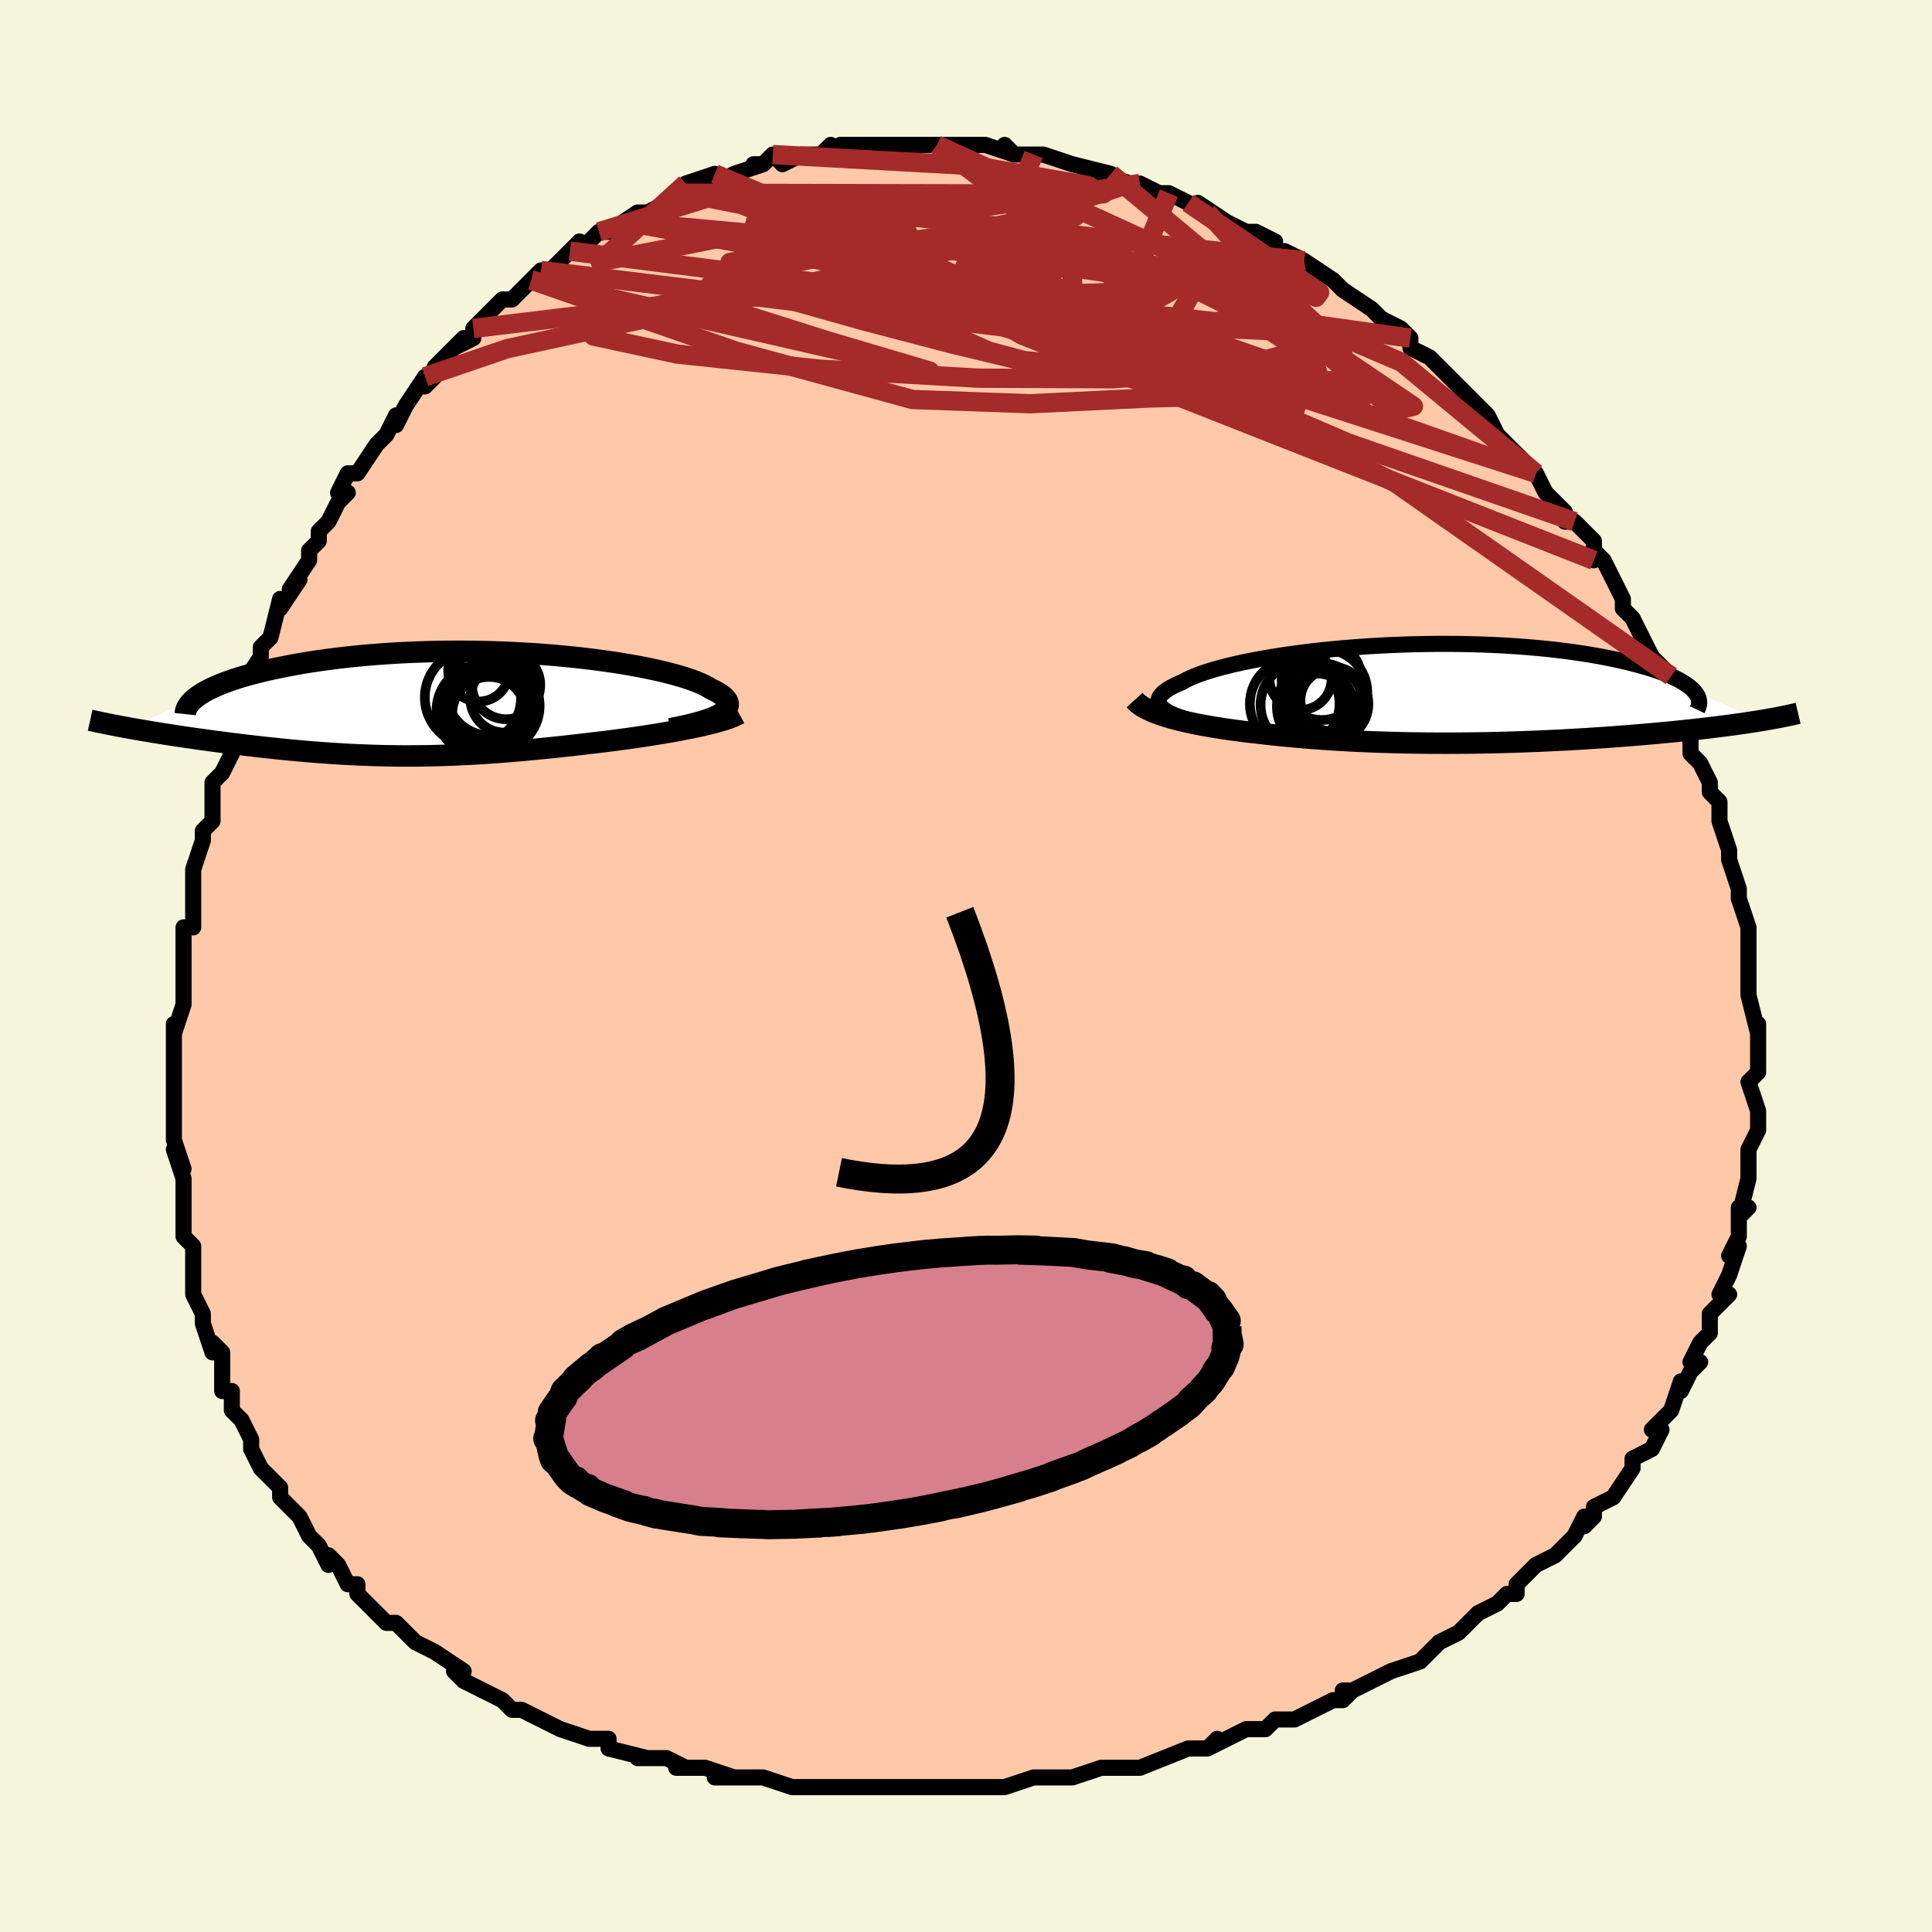 <svg viewBox="-100 -100 200 200" xmlns="http://www.w3.org/2000/svg" width="400" height="400" id="face-svg"><defs><clipPath id="leftEyeClipPath"><polyline points="28.661,1.013,28.91,0.848,29.111,0.681,29.264,0.512,29.37,0.342,29.431,0.171,29.445,-0.001,29.415,-0.174,29.34,-0.348,29.221,-0.522,29.06,-0.696,28.857,-0.871,28.613,-1.045,28.328,-1.22,28.004,-1.393,27.641,-1.566,27.335,-1.755,26.974,-1.946,26.558,-2.138,26.087,-2.331,25.563,-2.524,24.988,-2.716,24.361,-2.907,23.685,-3.096,22.961,-3.282,22.192,-3.464,21.379,-3.642,20.524,-3.815,19.629,-3.982,18.697,-4.144,17.731,-4.298,16.733,-4.444,15.704,-4.582,14.649,-4.712,13.569,-4.833,12.468,-4.943,11.348,-5.044,10.212,-5.135,9.062,-5.214,7.901,-5.283,6.733,-5.34,5.559,-5.386,4.382,-5.421,3.206,-5.443,2.032,-5.455,0.862,-5.454,-0.3,-5.442,-1.452,-5.418,-2.593,-5.384,-3.719,-5.338,-4.83,-5.281,-5.922,-5.214,-6.995,-5.136,-8.046,-5.049,-9.075,-4.953,-10.078,-4.847,-11.056,-4.733,-12.007,-4.612,-12.929,-4.483,-13.823,-4.347,-14.687,-4.206,-15.52,-4.059,-16.323,-3.907,-17.095,-3.751,-17.836,-3.593,-18.546,-3.432,-19.226,-3.267,-19.877,-3.099,-20.499,-2.926,-21.093,-2.751,-21.656,-2.572,-22.19,-2.39,-22.694,-2.206,-23.167,-2.02,-23.611,-1.831,-24.025,-1.642,-24.408,-1.451,-24.762,-1.259,-25.085,-1.066,-25.379,-0.873,-32.395,2.521,-31.906,2.608,-31.405,2.695,-30.893,2.782,-30.369,2.87,-29.834,2.957,-29.288,3.045,-28.733,3.133,-28.167,3.22,-27.591,3.308,-27.007,3.395,-26.413,3.482,-25.812,3.569,-25.203,3.655,-24.586,3.74,-23.96,3.825,-23.321,3.91,-22.672,3.995,-22.012,4.079,-21.343,4.162,-20.665,4.245,-19.979,4.326,-19.285,4.406,-18.585,4.484,-17.878,4.561,-17.165,4.636,-16.448,4.708,-15.725,4.778,-14.997,4.845,-14.266,4.909,-13.53,4.97,-12.79,5.027,-12.046,5.081,-11.299,5.131,-10.548,5.177,-9.793,5.219,-9.035,5.257,-8.272,5.289,-7.505,5.317,-6.733,5.34,-5.956,5.358,-5.175,5.371,-4.387,5.378,-3.594,5.379,-2.794,5.375,-1.987,5.366,-1.173,5.35,-0.351,5.328,0.48,5.301,1.319,5.267,2.168,5.228,3.026,5.182,3.895,5.13,4.774,5.073,5.664,5.009,6.565,4.94,7.477,4.865,8.4,4.784,9.334,4.697,10.279,4.605,11.235,4.508,12.2,4.406,13.174,4.299,14.156,4.187,15.145,4.071,15.922,3.98,16.698,3.886,17.471,3.788,18.24,3.687,19.004,3.583,19.762,3.476,20.512,3.366,21.254,3.253,21.985,3.137,22.704,3.019,23.409,2.897,24.098,2.774,24.77,2.648,25.422,2.52,26.052,2.389"></polyline></clipPath><clipPath id="rightEyeClipPath"><polyline points="-29.016,1.541,-29.199,1.365,-29.335,1.187,-29.422,1.007,-29.463,0.825,-29.457,0.642,-29.405,0.457,-29.307,0.272,-29.164,0.087,-28.978,-0.1,-28.747,-0.286,-28.475,-0.472,-28.16,-0.658,-27.804,-0.843,-27.409,-1.028,-26.974,-1.211,-26.605,-1.418,-26.177,-1.625,-25.69,-1.833,-25.147,-2.041,-24.548,-2.247,-23.894,-2.452,-23.187,-2.654,-22.429,-2.853,-21.623,-3.047,-20.769,-3.236,-19.872,-3.42,-18.933,-3.598,-17.954,-3.769,-16.94,-3.932,-15.892,-4.087,-14.813,-4.234,-13.707,-4.371,-12.577,-4.498,-11.425,-4.615,-10.255,-4.722,-9.07,-4.818,-7.873,-4.902,-6.666,-4.975,-5.454,-5.036,-4.238,-5.085,-3.022,-5.122,-1.809,-5.147,-0.601,-5.159,0.599,-5.16,1.788,-5.149,2.964,-5.125,4.124,-5.09,5.267,-5.044,6.39,-4.986,7.49,-4.917,8.567,-4.838,9.618,-4.749,10.642,-4.65,11.638,-4.541,12.603,-4.424,13.538,-4.299,14.441,-4.166,15.311,-4.026,16.148,-3.88,16.951,-3.727,17.72,-3.57,18.455,-3.409,19.156,-3.244,19.824,-3.076,20.458,-2.906,21.06,-2.734,21.631,-2.557,22.17,-2.378,22.676,-2.195,23.151,-2.009,23.593,-1.821,24.004,-1.631,24.382,-1.439,24.729,-1.246,25.044,-1.051,25.327,-0.856,25.579,-0.66,25.8,-0.464,25.99,-0.268,32.869,2.789,32.401,2.865,31.918,2.94,31.42,3.015,30.908,3.09,30.381,3.165,29.839,3.239,29.283,3.313,28.712,3.386,28.128,3.459,27.529,3.531,26.916,3.603,26.29,3.673,25.651,3.744,24.999,3.813,24.331,3.882,23.647,3.95,22.947,4.018,22.23,4.085,21.498,4.151,20.75,4.217,19.987,4.281,19.209,4.344,18.417,4.406,17.612,4.466,16.792,4.525,15.961,4.581,15.116,4.636,14.261,4.689,13.393,4.739,12.516,4.787,11.628,4.833,10.731,4.875,9.825,4.915,8.91,4.952,7.988,4.985,7.06,5.015,6.125,5.042,5.184,5.065,4.238,5.085,3.288,5.1,2.334,5.112,1.377,5.119,0.417,5.122,-0.544,5.121,-1.506,5.116,-2.469,5.105,-3.431,5.091,-4.393,5.071,-5.353,5.047,-6.311,5.018,-7.266,4.984,-8.218,4.945,-9.165,4.901,-10.107,4.852,-11.044,4.798,-11.974,4.738,-12.898,4.674,-13.813,4.605,-14.72,4.531,-15.618,4.451,-16.505,4.367,-17.381,4.278,-18.246,4.184,-19.097,4.085,-19.833,4.003,-20.558,3.917,-21.271,3.826,-21.972,3.731,-22.659,3.632,-23.332,3.528,-23.99,3.42,-24.632,3.308,-25.257,3.191,-25.863,3.069,-26.451,2.943,-27.018,2.812,-27.563,2.676,-28.086,2.535,-28.585,2.39"></polyline></clipPath><filter id="fuzzy"><feTurbulence id="turbulence" baseFrequency="0.05" numOctaves="3" type="noise" result="noise"></feTurbulence><feDisplacementMap in="SourceGraphic" in2="noise" scale="2"></feDisplacementMap></filter><linearGradient id="rainbowGradient" x1="0%" y1="0%" x2="100%" y2="0%"><stop offset="0%" style="stop-color: rgb(220, 208, 186);  stop-opacity: 1"></stop><stop offset="50%" style="stop-color: rgb(255, 192, 203);  stop-opacity: 1"></stop><stop offset="100%" style="stop-color: rgb(165, 42, 42);  stop-opacity: 1"></stop></linearGradient></defs><title>That&#39;s an ugly face</title><desc>CREATED BY XUAN TANG, MORE INFO AT TXSTC55.GITHUB.IO</desc><rect x="-100" y="-100" width="100%" height="100%" opacity="1" fill="rgb(245, 245, 220)"></rect><polyline id="faceContour" points="81,-1,81,1,81,1,81,3,82,7,82,7,82,6,82,8,82,10,82,11,81,12,82,15,82,16,82,17,82,17,81,19,81,22,81,21,81,22,80,26,81,25,80,25,80,28,79,30,80,29,79,32,79,32,78,34,79,34,77,36,77,37,77,38,76,39,75,41,76,41,75,42,74,44,74,43,73,46,73,46,71,48,72,48,71,50,69,51,69,52,69,52,69,52,67,55,65,56,65,57,64,58,64,57,63,59,62,60,61,61,59,62,57,64,57,64,57,64,57,65,56,65,55,66,53,67,51,69,49,70,48,71,49,70,47,72,47,72,44,73,44,73,40,75,39,75,40,75,39,76,38,76,34,78,33,78,32,78,31,79,30,79,29,79,25,81,26,80,25,81,23,81,23,81,18,83,18,83,16,83,14,83,11,84,11,84,11,84,11,84,8,84,7,84,4,85,3,85,1,85,0,85,-2,85,-1,85,-3,85,-6,85,-8,85,-9,85,-11,85,-10,85,-13,85,-14,85,-16,85,-18,85,-18,85,-21,84,-23,84,-26,84,-24,84,-27,83,-30,83,-29,83,-31,82,-34,82,-33,82,-37,81,-37,80,-37,80,-39,80,-42,79,-44,78,-42,79,-46,77,-47,77,-48,76,-50,75,-50,75,-50,75,-52,74,-53,73,-52,73,-55,71,-57,70,-57,70,-57,70,-59,68,-60,68,-61,67,-62,66,-63,65,-63,64,-64,64,-65,62,-66,61,-66,62,-67,60,-68,59,-69,57,-69,57,-71,55,-71,55,-71,54,-72,53,-73,52,-74,50,-74,49,-75,47,-75,47,-76,46,-76,44,-77,44,-77,40,-78,39,-78,40,-79,37,-79,36,-79,36,-80,34,-80,32,-80,30,-80,29,-81,28,-81,25,-81,26,-81,25,-81,22,-81,22,-82,19,-81,21,-82,18,-82,16,-82,13,-82,14,-82,11,-82,10,-82,9,-82,6,-82,7,-81,4,-81,2,-81,0,-81,-2,-81,-1,-81,-4,-80,-4,-80,-8,-80,-8,-80,-7,-80,-10,-79,-13,-79,-13,-79,-14,-78,-15,-78,-17,-78,-19,-77,-20,-77,-20,-76,-22,-75,-26,-76,-24,-74,-28,-75,-27,-75,-29,-73,-32,-73,-32,-73,-33,-72,-34,-71,-38,-71,-37,-69,-40,-70,-39,-68,-42,-68,-43,-67,-44,-67,-45,-66,-46,-65,-48,-64,-49,-65,-49,-64,-51,-63,-51,-61,-54,-60,-55,-59,-57,-59,-56,-58,-58,-58,-58,-56,-61,-56,-60,-55,-61,-55,-62,-52,-65,-53,-64,-51,-65,-51,-66,-49,-68,-48,-69,-47,-69,-46,-70,-46,-70,-45,-71,-44,-72,-43,-72,-40,-75,-41,-74,-39,-75,-38,-76,-38,-76,-37,-76,-34,-78,-35,-77,-34,-78,-33,-78,-31,-79,-30,-80,-30,-80,-28,-81,-29,-81,-26,-82,-26,-81,-24,-82,-21,-83,-22,-83,-21,-83,-20,-84,-19,-83,-17,-84,-17,-84,-15,-84,-14,-85,-12,-84,-13,-85,-11,-85,-9,-85,-7,-85,-7,-85,-4,-85,-4,-85,-4,-85,-3,-85,-3,-85,1,-85,1,-85,2,-85,5,-84,4,-85,5,-84,7,-84,7,-84,8,-84,11,-83,11,-83,11,-83,15,-82,14,-82,17,-81,18,-81,18,-81,20,-80,21,-80,23,-79,23,-79,25,-78,25,-78,24,-79,27,-77,29,-76,30,-76,32,-75,30,-75,32,-74,33,-74,35,-73,35,-73,38,-71,39,-70,39,-70,39,-70,42,-68,42,-68,43,-67,45,-66,46,-65,46,-64,46,-64,48,-63,49,-62,51,-60,50,-61,52,-59,52,-59,53,-58,54,-57,55,-55,56,-54,56,-54,57,-53,59,-51,60,-49,60,-49,61,-48,62,-47,62,-46,63,-46,65,-44,65,-42,65,-43,66,-42,67,-40,68,-38,68,-38,68,-37,69,-36,69,-36,70,-34,71,-32,72,-31,73,-30,73,-28,73,-28,74,-26,75,-24,75,-24,75,-22,76,-21,77,-19,77,-18,78,-17,78,-17,78,-15,78,-15,79,-12,79,-11,79,-11,80,-8,80,-7,80,-7,80,-7,81,-4,81,-1,81,-1,81,-1,81,1" fill="#ffc9a9" stroke="black" stroke-width="1.667" stroke-linejoin="round" filter="url(#fuzzy)"></polyline><g transform="translate(49.388 -28.187)"><polyline id="rightCountour" points="-29.016,1.541,-29.199,1.365,-29.335,1.187,-29.422,1.007,-29.463,0.825,-29.457,0.642,-29.405,0.457,-29.307,0.272,-29.164,0.087,-28.978,-0.1,-28.747,-0.286,-28.475,-0.472,-28.16,-0.658,-27.804,-0.843,-27.409,-1.028,-26.974,-1.211,-26.605,-1.418,-26.177,-1.625,-25.69,-1.833,-25.147,-2.041,-24.548,-2.247,-23.894,-2.452,-23.187,-2.654,-22.429,-2.853,-21.623,-3.047,-20.769,-3.236,-19.872,-3.42,-18.933,-3.598,-17.954,-3.769,-16.94,-3.932,-15.892,-4.087,-14.813,-4.234,-13.707,-4.371,-12.577,-4.498,-11.425,-4.615,-10.255,-4.722,-9.07,-4.818,-7.873,-4.902,-6.666,-4.975,-5.454,-5.036,-4.238,-5.085,-3.022,-5.122,-1.809,-5.147,-0.601,-5.159,0.599,-5.16,1.788,-5.149,2.964,-5.125,4.124,-5.09,5.267,-5.044,6.39,-4.986,7.49,-4.917,8.567,-4.838,9.618,-4.749,10.642,-4.65,11.638,-4.541,12.603,-4.424,13.538,-4.299,14.441,-4.166,15.311,-4.026,16.148,-3.88,16.951,-3.727,17.72,-3.57,18.455,-3.409,19.156,-3.244,19.824,-3.076,20.458,-2.906,21.06,-2.734,21.631,-2.557,22.17,-2.378,22.676,-2.195,23.151,-2.009,23.593,-1.821,24.004,-1.631,24.382,-1.439,24.729,-1.246,25.044,-1.051,25.327,-0.856,25.579,-0.66,25.8,-0.464,25.99,-0.268,32.869,2.789,32.401,2.865,31.918,2.94,31.42,3.015,30.908,3.09,30.381,3.165,29.839,3.239,29.283,3.313,28.712,3.386,28.128,3.459,27.529,3.531,26.916,3.603,26.29,3.673,25.651,3.744,24.999,3.813,24.331,3.882,23.647,3.95,22.947,4.018,22.23,4.085,21.498,4.151,20.75,4.217,19.987,4.281,19.209,4.344,18.417,4.406,17.612,4.466,16.792,4.525,15.961,4.581,15.116,4.636,14.261,4.689,13.393,4.739,12.516,4.787,11.628,4.833,10.731,4.875,9.825,4.915,8.91,4.952,7.988,4.985,7.06,5.015,6.125,5.042,5.184,5.065,4.238,5.085,3.288,5.1,2.334,5.112,1.377,5.119,0.417,5.122,-0.544,5.121,-1.506,5.116,-2.469,5.105,-3.431,5.091,-4.393,5.071,-5.353,5.047,-6.311,5.018,-7.266,4.984,-8.218,4.945,-9.165,4.901,-10.107,4.852,-11.044,4.798,-11.974,4.738,-12.898,4.674,-13.813,4.605,-14.72,4.531,-15.618,4.451,-16.505,4.367,-17.381,4.278,-18.246,4.184,-19.097,4.085,-19.833,4.003,-20.558,3.917,-21.271,3.826,-21.972,3.731,-22.659,3.632,-23.332,3.528,-23.99,3.42,-24.632,3.308,-25.257,3.191,-25.863,3.069,-26.451,2.943,-27.018,2.812,-27.563,2.676,-28.086,2.535,-28.585,2.39" fill="white" stroke="white" stroke-width="0" stroke-linejoin="round" filter="url(#fuzzy)"></polyline></g><g transform="translate(-54.06 -27.123)"><polyline id="leftCountour" points="28.661,1.013,28.91,0.848,29.111,0.681,29.264,0.512,29.37,0.342,29.431,0.171,29.445,-0.001,29.415,-0.174,29.34,-0.348,29.221,-0.522,29.06,-0.696,28.857,-0.871,28.613,-1.045,28.328,-1.22,28.004,-1.393,27.641,-1.566,27.335,-1.755,26.974,-1.946,26.558,-2.138,26.087,-2.331,25.563,-2.524,24.988,-2.716,24.361,-2.907,23.685,-3.096,22.961,-3.282,22.192,-3.464,21.379,-3.642,20.524,-3.815,19.629,-3.982,18.697,-4.144,17.731,-4.298,16.733,-4.444,15.704,-4.582,14.649,-4.712,13.569,-4.833,12.468,-4.943,11.348,-5.044,10.212,-5.135,9.062,-5.214,7.901,-5.283,6.733,-5.34,5.559,-5.386,4.382,-5.421,3.206,-5.443,2.032,-5.455,0.862,-5.454,-0.3,-5.442,-1.452,-5.418,-2.593,-5.384,-3.719,-5.338,-4.83,-5.281,-5.922,-5.214,-6.995,-5.136,-8.046,-5.049,-9.075,-4.953,-10.078,-4.847,-11.056,-4.733,-12.007,-4.612,-12.929,-4.483,-13.823,-4.347,-14.687,-4.206,-15.52,-4.059,-16.323,-3.907,-17.095,-3.751,-17.836,-3.593,-18.546,-3.432,-19.226,-3.267,-19.877,-3.099,-20.499,-2.926,-21.093,-2.751,-21.656,-2.572,-22.19,-2.39,-22.694,-2.206,-23.167,-2.02,-23.611,-1.831,-24.025,-1.642,-24.408,-1.451,-24.762,-1.259,-25.085,-1.066,-25.379,-0.873,-32.395,2.521,-31.906,2.608,-31.405,2.695,-30.893,2.782,-30.369,2.87,-29.834,2.957,-29.288,3.045,-28.733,3.133,-28.167,3.22,-27.591,3.308,-27.007,3.395,-26.413,3.482,-25.812,3.569,-25.203,3.655,-24.586,3.74,-23.96,3.825,-23.321,3.91,-22.672,3.995,-22.012,4.079,-21.343,4.162,-20.665,4.245,-19.979,4.326,-19.285,4.406,-18.585,4.484,-17.878,4.561,-17.165,4.636,-16.448,4.708,-15.725,4.778,-14.997,4.845,-14.266,4.909,-13.53,4.97,-12.79,5.027,-12.046,5.081,-11.299,5.131,-10.548,5.177,-9.793,5.219,-9.035,5.257,-8.272,5.289,-7.505,5.317,-6.733,5.34,-5.956,5.358,-5.175,5.371,-4.387,5.378,-3.594,5.379,-2.794,5.375,-1.987,5.366,-1.173,5.35,-0.351,5.328,0.48,5.301,1.319,5.267,2.168,5.228,3.026,5.182,3.895,5.13,4.774,5.073,5.664,5.009,6.565,4.94,7.477,4.865,8.4,4.784,9.334,4.697,10.279,4.605,11.235,4.508,12.2,4.406,13.174,4.299,14.156,4.187,15.145,4.071,15.922,3.98,16.698,3.886,17.471,3.788,18.24,3.687,19.004,3.583,19.762,3.476,20.512,3.366,21.254,3.253,21.985,3.137,22.704,3.019,23.409,2.897,24.098,2.774,24.77,2.648,25.422,2.52,26.052,2.389" fill="white" stroke="white" stroke-width="0" stroke-linejoin="round" filter="url(#fuzzy)"></polyline></g><g transform="translate(49.388 -28.187)"><polyline id="rightUpper" points="-24.495,3.15,-25.167,3.004,-25.79,2.854,-26.365,2.701,-26.891,2.545,-27.368,2.385,-27.795,2.222,-28.174,2.056,-28.503,1.887,-28.784,1.715,-29.016,1.541,-29.199,1.365,-29.335,1.187,-29.422,1.007,-29.463,0.825,-29.457,0.642,-29.405,0.457,-29.307,0.272,-29.164,0.087,-28.978,-0.1,-28.747,-0.286,-28.475,-0.472,-28.16,-0.658,-27.804,-0.843,-27.409,-1.028,-26.974,-1.211,-26.605,-1.418,-26.177,-1.625,-25.69,-1.833,-25.147,-2.041,-24.548,-2.247,-23.894,-2.452,-23.187,-2.654,-22.429,-2.853,-21.623,-3.047,-20.769,-3.236,-19.872,-3.42,-18.933,-3.598,-17.954,-3.769,-16.94,-3.932,-15.892,-4.087,-14.813,-4.234,-13.707,-4.371,-12.577,-4.498,-11.425,-4.615,-10.255,-4.722,-9.07,-4.818,-7.873,-4.902,-6.666,-4.975,-5.454,-5.036,-4.238,-5.085,-3.022,-5.122,-1.809,-5.147,-0.601,-5.159,0.599,-5.16,1.788,-5.149,2.964,-5.125,4.124,-5.09,5.267,-5.044,6.39,-4.986,7.49,-4.917,8.567,-4.838,9.618,-4.749,10.642,-4.65,11.638,-4.541,12.603,-4.424,13.538,-4.299,14.441,-4.166,15.311,-4.026,16.148,-3.88,16.951,-3.727,17.72,-3.57,18.455,-3.409,19.156,-3.244,19.824,-3.076,20.458,-2.906,21.06,-2.734,21.631,-2.557,22.17,-2.378,22.676,-2.195,23.151,-2.009,23.593,-1.821,24.004,-1.631,24.382,-1.439,24.729,-1.246,25.044,-1.051,25.327,-0.856,25.579,-0.66,25.8,-0.464,25.99,-0.268,26.15,-0.072,26.28,0.124,26.381,0.319,26.452,0.514,26.496,0.707,26.511,0.9,26.5,1.092,26.462,1.282,26.398,1.471,26.309,1.659" fill="none" stroke="black" stroke-width="1.667" stroke-linejoin="round" filter="url(#fuzzy)"></polyline><polyline id="rightLower" points="-31.935,0.656,-31.757,0.853,-31.54,1.044,-31.285,1.231,-30.995,1.412,-30.67,1.588,-30.312,1.758,-29.923,1.924,-29.504,2.084,-29.058,2.24,-28.585,2.39,-28.086,2.535,-27.563,2.676,-27.018,2.812,-26.451,2.943,-25.863,3.069,-25.257,3.191,-24.632,3.308,-23.99,3.42,-23.332,3.528,-22.659,3.632,-21.972,3.731,-21.271,3.826,-20.558,3.917,-19.833,4.003,-19.097,4.085,-18.246,4.184,-17.381,4.278,-16.505,4.367,-15.618,4.451,-14.72,4.531,-13.813,4.605,-12.898,4.674,-11.974,4.738,-11.044,4.798,-10.107,4.852,-9.165,4.901,-8.218,4.945,-7.266,4.984,-6.311,5.018,-5.353,5.047,-4.393,5.071,-3.431,5.091,-2.469,5.105,-1.506,5.116,-0.544,5.121,0.417,5.122,1.377,5.119,2.334,5.112,3.288,5.1,4.238,5.085,5.184,5.065,6.125,5.042,7.06,5.015,7.988,4.985,8.91,4.952,9.825,4.915,10.731,4.875,11.628,4.833,12.516,4.787,13.393,4.739,14.261,4.689,15.116,4.636,15.961,4.581,16.792,4.525,17.612,4.466,18.417,4.406,19.209,4.344,19.987,4.281,20.75,4.217,21.498,4.151,22.23,4.085,22.947,4.018,23.647,3.95,24.331,3.882,24.999,3.813,25.651,3.744,26.29,3.673,26.916,3.603,27.529,3.531,28.128,3.459,28.712,3.386,29.283,3.313,29.839,3.239,30.381,3.165,30.908,3.09,31.42,3.015,31.918,2.94,32.401,2.865,32.869,2.789,33.322,2.713,33.76,2.637,34.184,2.561,34.593,2.485,34.988,2.408,35.368,2.332,35.735,2.255,36.087,2.179,36.426,2.103,36.751,2.026" fill="none" stroke="black" stroke-width="2.222" stroke-linejoin="round" filter="url(#fuzzy)"></polyline><!--[--><circle r="3.388" cx="-12.957" cy="1.305" stroke="black" fill="none" stroke-width="1" filter="url(#fuzzy)" clip-path="url(#rightEyeClipPath)"></circle><circle r="4.498" cx="-12.709" cy="1.325" stroke="black" fill="none" stroke-width="1" filter="url(#fuzzy)" clip-path="url(#rightEyeClipPath)"></circle><circle r="4.144" cx="-12.572" cy="-1.419" stroke="black" fill="none" stroke-width="1" filter="url(#fuzzy)" clip-path="url(#rightEyeClipPath)"></circle><circle r="3.223" cx="-11.541" cy="0.668" stroke="black" fill="none" stroke-width="1" filter="url(#fuzzy)" clip-path="url(#rightEyeClipPath)"></circle><circle r="4.64" cx="-15.361" cy="1.043" stroke="black" fill="none" stroke-width="1" filter="url(#fuzzy)" clip-path="url(#rightEyeClipPath)"></circle><circle r="4.443" cx="-12.288" cy="-0.147" stroke="black" fill="none" stroke-width="1" filter="url(#fuzzy)" clip-path="url(#rightEyeClipPath)"></circle><circle r="3.867" cx="-11.601" cy="1.061" stroke="black" fill="none" stroke-width="1" filter="url(#fuzzy)" clip-path="url(#rightEyeClipPath)"></circle><circle r="4.458" cx="-14.438" cy="1.161" stroke="black" fill="none" stroke-width="1" filter="url(#fuzzy)" clip-path="url(#rightEyeClipPath)"></circle><circle r="3.389" cx="-12.685" cy="1.163" stroke="black" fill="none" stroke-width="1" filter="url(#fuzzy)" clip-path="url(#rightEyeClipPath)"></circle><circle r="3.213" cx="-14.753" cy="-1.535" stroke="black" fill="none" stroke-width="1" filter="url(#fuzzy)" clip-path="url(#rightEyeClipPath)"></circle><!--]--></g><g transform="translate(-54.06 -27.123)"><polyline id="leftUpper" points="23.44,2.562,24.19,2.416,24.888,2.269,25.536,2.119,26.133,1.967,26.679,1.813,27.175,1.657,27.62,1.499,28.016,1.339,28.363,1.177,28.661,1.013,28.91,0.848,29.111,0.681,29.264,0.512,29.37,0.342,29.431,0.171,29.445,-0.001,29.415,-0.174,29.34,-0.348,29.221,-0.522,29.06,-0.696,28.857,-0.871,28.613,-1.045,28.328,-1.22,28.004,-1.393,27.641,-1.566,27.335,-1.755,26.974,-1.946,26.558,-2.138,26.087,-2.331,25.563,-2.524,24.988,-2.716,24.361,-2.907,23.685,-3.096,22.961,-3.282,22.192,-3.464,21.379,-3.642,20.524,-3.815,19.629,-3.982,18.697,-4.144,17.731,-4.298,16.733,-4.444,15.704,-4.582,14.649,-4.712,13.569,-4.833,12.468,-4.943,11.348,-5.044,10.212,-5.135,9.062,-5.214,7.901,-5.283,6.733,-5.34,5.559,-5.386,4.382,-5.421,3.206,-5.443,2.032,-5.455,0.862,-5.454,-0.3,-5.442,-1.452,-5.418,-2.593,-5.384,-3.719,-5.338,-4.83,-5.281,-5.922,-5.214,-6.995,-5.136,-8.046,-5.049,-9.075,-4.953,-10.078,-4.847,-11.056,-4.733,-12.007,-4.612,-12.929,-4.483,-13.823,-4.347,-14.687,-4.206,-15.52,-4.059,-16.323,-3.907,-17.095,-3.751,-17.836,-3.593,-18.546,-3.432,-19.226,-3.267,-19.877,-3.099,-20.499,-2.926,-21.093,-2.751,-21.656,-2.572,-22.19,-2.39,-22.694,-2.206,-23.167,-2.02,-23.611,-1.831,-24.025,-1.642,-24.408,-1.451,-24.762,-1.259,-25.085,-1.066,-25.379,-0.873,-25.644,-0.679,-25.88,-0.486,-26.086,-0.292,-26.265,-0.099,-26.415,0.094,-26.538,0.286,-26.635,0.477,-26.704,0.668,-26.748,0.857,-26.768,1.046" fill="none" stroke="black" stroke-width="2.222" stroke-linejoin="round" filter="url(#fuzzy)"></polyline><polyline id="leftLower" points="30.579,1.006,30.317,1.148,30.003,1.29,29.641,1.431,29.236,1.572,28.79,1.712,28.306,1.85,27.788,1.987,27.238,2.123,26.658,2.257,26.052,2.389,25.422,2.52,24.77,2.648,24.098,2.774,23.409,2.897,22.704,3.019,21.985,3.137,21.254,3.253,20.512,3.366,19.762,3.476,19.004,3.583,18.24,3.687,17.471,3.788,16.698,3.886,15.922,3.98,15.145,4.071,14.156,4.187,13.174,4.299,12.2,4.406,11.235,4.508,10.279,4.605,9.334,4.697,8.4,4.784,7.477,4.865,6.565,4.94,5.664,5.009,4.774,5.073,3.895,5.13,3.026,5.182,2.168,5.228,1.319,5.267,0.48,5.301,-0.351,5.328,-1.173,5.35,-1.987,5.366,-2.794,5.375,-3.594,5.379,-4.387,5.378,-5.175,5.371,-5.956,5.358,-6.733,5.34,-7.505,5.317,-8.272,5.289,-9.035,5.257,-9.793,5.219,-10.548,5.177,-11.299,5.131,-12.046,5.081,-12.79,5.027,-13.53,4.97,-14.266,4.909,-14.997,4.845,-15.725,4.778,-16.448,4.708,-17.165,4.636,-17.878,4.561,-18.585,4.484,-19.285,4.406,-19.979,4.326,-20.665,4.245,-21.343,4.162,-22.012,4.079,-22.672,3.995,-23.321,3.91,-23.96,3.825,-24.586,3.74,-25.203,3.655,-25.812,3.569,-26.413,3.482,-27.007,3.395,-27.591,3.308,-28.167,3.22,-28.733,3.133,-29.288,3.045,-29.834,2.957,-30.369,2.87,-30.893,2.782,-31.405,2.695,-31.906,2.608,-32.395,2.521,-32.872,2.434,-33.337,2.348,-33.789,2.263,-34.229,2.178,-34.656,2.094,-35.071,2.01,-35.473,1.926,-35.862,1.844,-36.239,1.761,-36.605,1.68" fill="none" stroke="black" stroke-width="2.222" stroke-linejoin="round" filter="url(#fuzzy)"></polyline><!--[--><circle r="3.812" cx="4.683" cy="1.003" stroke="black" fill="none" stroke-width="1" filter="url(#fuzzy)" clip-path="url(#leftEyeClipPath)"></circle><circle r="3.161" cx="3.616" cy="-3.414" stroke="black" fill="none" stroke-width="1" filter="url(#fuzzy)" clip-path="url(#leftEyeClipPath)"></circle><circle r="4.777" cx="5.145" cy="0.201" stroke="black" fill="none" stroke-width="1" filter="url(#fuzzy)" clip-path="url(#leftEyeClipPath)"></circle><circle r="4.981" cx="3.02" cy="-0.676" stroke="black" fill="none" stroke-width="1" filter="url(#fuzzy)" clip-path="url(#leftEyeClipPath)"></circle><circle r="4.605" cx="4.665" cy="1.056" stroke="black" fill="none" stroke-width="1" filter="url(#fuzzy)" clip-path="url(#leftEyeClipPath)"></circle><circle r="4.759" cx="4.006" cy="0.679" stroke="black" fill="none" stroke-width="1" filter="url(#fuzzy)" clip-path="url(#leftEyeClipPath)"></circle><circle r="4.046" cx="4.611" cy="-0.23" stroke="black" fill="none" stroke-width="1" filter="url(#fuzzy)" clip-path="url(#leftEyeClipPath)"></circle><circle r="3.535" cx="6.455" cy="-1.961" stroke="black" fill="none" stroke-width="1" filter="url(#fuzzy)" clip-path="url(#leftEyeClipPath)"></circle><circle r="3.539" cx="6.285" cy="-0.577" stroke="black" fill="none" stroke-width="1" filter="url(#fuzzy)" clip-path="url(#leftEyeClipPath)"></circle><circle r="4.462" cx="4.733" cy="-1.209" stroke="black" fill="none" stroke-width="1" filter="url(#fuzzy)" clip-path="url(#leftEyeClipPath)"></circle><!--]--></g><g id="hairs"><!--[--><polyline points="-35,-77,-15.634,-73.402,12.896,-66.331,26.819,-62.423,25.493,-62.685,18.296,-63.916,14.23,-63.452,16.373,-61.222,21.893,-59.051,25.666,-58.828,24.283,-61.128,17.957,-65.061,9.755,-69.15,3.25,-72.385,0.54,-74.601,1.935,-75.966,7.009,-76.179,14.829,-74.315,21.202,-69.841,12.864,-65.051,-44,-72" fill="none" stroke="rgb(165, 42, 42)" stroke-width="2" stroke-linejoin="round" filter="url(#fuzzy)"></polyline><polyline points="21,-80,16.688,-69.55,3.521,-67.138,-5.748,-69.078,-13.185,-72.347,-17.872,-74.884,-17.747,-75.608,-11.78,-74.276,-0.861,-71.437,12.302,-68.269,24.217,-66.102,32.072,-65.749,34.617,-67.124,31.849,-69.443,23.974,-71.844,11.012,-73.804,-5.722,-75.012,-20.374,-75.2,-19.651,-75.339,18,-81" fill="none" stroke="rgb(165, 42, 42)" stroke-width="2" stroke-linejoin="round" filter="url(#fuzzy)"></polyline><polyline points="-41,-74,-2.06,-69.069,-12.483,-69.695,-28.766,-68.934,-38.358,-67.177,-38.568,-65.214,-29.896,-63.347,-15.116,-61.783,1.327,-60.849,15.235,-60.792,24.612,-61.5,30.031,-62.509,33.2,-63.344,35.145,-63.887,35.581,-64.47,33.963,-65.54,31.465,-66.835,31.961,-66.598,37.069,-64.565,25,-78" fill="none" stroke="rgb(165, 42, 42)" stroke-width="2" stroke-linejoin="round" filter="url(#fuzzy)"></polyline><polyline points="23,-79,36.605,-69.74,36.237,-69.225,31.58,-71.081,26.92,-72.533,23.6,-73.354,22.309,-73.701,23.005,-73.573,24.679,-72.989,25.754,-72.104,24.756,-71.139,20.867,-70.287,14.238,-69.691,6.027,-69.448,-1.932,-69.584,-7.842,-70.056,-10.74,-70.8,-10.845,-71.815,-9.205,-73.139,-7.115,-74.658,-6.005,-75.876,-7.108,-75.876,-7.975,-73.312,5.823,-65.3,65,-42" fill="none" stroke="rgb(165, 42, 42)" stroke-width="2" stroke-linejoin="round" filter="url(#fuzzy)"></polyline><polyline points="59,-51,4.616,-68.545,-16.002,-73.26,-19.778,-75.225,-15.576,-76.79,-7.96,-78.139,-0.324,-79.012,5.008,-79.374,7.369,-79.377,7.589,-79.122,6.998,-78.583,6.329,-77.715,5.35,-76.594,3.398,-75.478,0.237,-74.736,-3.609,-74.673,-7.411,-75.296,-11.207,-76.161,-16.125,-76.522,-23.309,-75.79,-31.967,-74.048,-37.872,-72.918,-29,-81" fill="none" stroke="rgb(165, 42, 42)" stroke-width="2" stroke-linejoin="round" filter="url(#fuzzy)"></polyline><polyline points="59,-51,45.088,-62.501,36.908,-65.989,35.568,-62.057,34.028,-57.477,28.144,-56.869,18.657,-60.219,8.076,-64.854,-1.321,-68.173,-7.61,-69.184,-9.497,-68.571,-7.401,-67.757,-3.835,-67.851,-1.552,-69.326,-0.063,-72.514,6.413,-77.468,17,-81" fill="none" stroke="rgb(165, 42, 42)" stroke-width="2" stroke-linejoin="round" filter="url(#fuzzy)"></polyline><polyline points="-51,-66,-13.092,-70.591,-7.902,-72.468,-7.966,-72.201,-8.351,-69.674,-7.825,-66.774,-6.422,-65.751,-4.159,-67.262,-0.854,-70.19,3.073,-72.901,6.116,-74.569,6.348,-75.487,2.832,-76.346,-3.178,-77.329,-7.965,-77.939,-6.296,-77.628,5.821,-76.293,25.291,-74.026,35,-73" fill="none" stroke="rgb(165, 42, 42)" stroke-width="2" stroke-linejoin="round" filter="url(#fuzzy)"></polyline><polyline points="-20,-84,0.879,-82.845,12.556,-80.802,14.206,-79.933,8.405,-79.784,-0.958,-79.515,-10.427,-78.852,-17.768,-77.952,-21.821,-76.975,-22.032,-75.878,-18.242,-74.511,-10.887,-72.837,-1.245,-71.025,8.722,-69.326,17.028,-67.851,22.412,-66.467,24.571,-64.985,23.685,-63.534,19.762,-62.76,12.803,-63.517,4.074,-66.072,-3.377,-69.57,-8.446,-72.738,-18.45,-75.495,-35,-77" fill="none" stroke="rgb(165, 42, 42)" stroke-width="2" stroke-linejoin="round" filter="url(#fuzzy)"></polyline><polyline points="35,-73,24.162,-71.08,21.698,-66.752,30.103,-62.001,36.746,-60.419,35.978,-62.754,28.974,-67.457,19.375,-72.228,9.778,-75.241,0.469,-75.82,-9.428,-74.503,-19.51,-72.463,-26.504,-70.495,-25.456,-68.238,-14.317,-64.712,-3.76,-61.588,-45,-71" fill="none" stroke="rgb(165, 42, 42)" stroke-width="2" stroke-linejoin="round" filter="url(#fuzzy)"></polyline><polyline points="-30,-80,1.38,-79.928,12.045,-78.608,11.333,-77.604,5.146,-77.014,0.181,-75.988,1.423,-73.781,9.928,-70.059,22.69,-65.283,34.526,-60.881,40.874,-58.562,40.111,-58.965,34.388,-60.932,28.395,-62.609,25.952,-64.045,27.352,-67.612,46,-65" fill="none" stroke="rgb(165, 42, 42)" stroke-width="2" stroke-linejoin="round" filter="url(#fuzzy)"></polyline><polyline points="15,-82,44.338,-57.504,46.319,-57.94,39.634,-62.468,31.523,-66.434,26.734,-68.659,27.091,-68.592,31.062,-66.46,35.016,-63.597,35.407,-61.95,30.768,-62.824,22.333,-65.791,12.703,-68.838,4.287,-70.005,1.428,-69.081,16.212,-66.09,59,-51" fill="none" stroke="rgb(165, 42, 42)" stroke-width="2" stroke-linejoin="round" filter="url(#fuzzy)"></polyline><polyline points="-38,-76,-26.725,-79.515,-23.286,-78.831,-18.32,-76.951,-7.462,-74.954,5.983,-72.99,16.589,-71.491,20.967,-70.975,19.198,-71.494,14.273,-72.513,10.302,-73.272,10.323,-73.258,14.743,-72.493,21.387,-71.467,27.298,-70.679,31.153,-69.982,34.26,-68.28,38.464,-64.321,41.186,-58.956,29.713,-58.615,-26,-82" fill="none" stroke="rgb(165, 42, 42)" stroke-width="2" stroke-linejoin="round" filter="url(#fuzzy)"></polyline><polyline points="35,-73,3.989,-76.463,-7.779,-74.767,-13.525,-73.889,-19.664,-73.564,-24.428,-72.837,-24.641,-71.373,-19.41,-69.268,-10.62,-66.792,-1.443,-64.39,5.568,-62.703,9.534,-62.378,11.048,-63.713,11.271,-66.429,11.104,-69.781,10.86,-72.921,10.304,-75.193,8.556,-76.132,3.636,-75.343,-7.542,-72.635,-26.582,-68.434,-47.469,-63.914,-56,-61" fill="none" stroke="rgb(165, 42, 42)" stroke-width="2" stroke-linejoin="round" filter="url(#fuzzy)"></polyline><polyline points="73,-30,44.455,-50.007,28.761,-57.864,22.172,-60.336,13.895,-63.063,3.646,-67.051,-4.959,-71.173,-9.857,-74.328,-11.438,-76.115,-11.321,-76.677,-10.934,-76.39,-10.682,-75.633,-9.894,-74.633,-7.442,-73.361,-2.667,-71.591,3.998,-69.191,11.139,-66.573,17.009,-64.933,19.627,-65.93,15.945,-70.763,4.818,-78.62,7,-84" fill="none" stroke="rgb(165, 42, 42)" stroke-width="2" stroke-linejoin="round" filter="url(#fuzzy)"></polyline><polyline points="-3,-85,20.386,-74.305,30.845,-67.474,25.818,-66.692,13.134,-68.095,1.508,-69.994,-4.125,-72.124,-3.561,-74.209,0.742,-75.622,5.935,-75.868,9.708,-75.074,10.616,-73.906,8.861,-72.958,6.891,-72.269,8.196,-71.759,12.67,-73.161,-3,-85" fill="none" stroke="rgb(165, 42, 42)" stroke-width="2" stroke-linejoin="round" filter="url(#fuzzy)"></polyline><polyline points="-45,-71,-23.827,-63.654,-5.546,-58.645,6.656,-58.205,19.05,-58.802,30.5,-59.113,38.297,-59.346,41.602,-59.803,41.504,-60.367,39.764,-60.69,37.555,-60.576,34.932,-60.191,31.252,-59.921,26.124,-60.043,19.977,-60.538,13.726,-61.24,7.901,-62.166,2.354,-63.645,-2.885,-66.001,-6.423,-68.928,-5.721,-71.07,1.164,-70.256,15.377,-64.526,39.582,-54.134,63,-46" fill="none" stroke="rgb(165, 42, 42)" stroke-width="2" stroke-linejoin="round" filter="url(#fuzzy)"></polyline><!--]--></g><g id="lineNose"><path d="M -13.149 21.355, Q11.867 26.453,-0.641 -5.566" fill="none" stroke="black" stroke-width="3" stroke-linejoin="round" filter="url(#fuzzy)"></path></g><g id="mouth"><polyline points="27.02,37.312,27.041,38.584,27.112,38.547,27.119,38.481,27.243,39.159,26.893,39.511,26.943,39.87,26.807,40.388,26.344,41.475,25.919,41.964,26.307,41.425,25.332,42.986,24.567,43.817,24.641,43.845,24.068,44.356,23.313,45.03,23.122,45.33,23.751,44.668,23.047,45.422,21.812,46.329,22.045,46.18,20.406,47.307,20.239,47.383,19.785,47.725,17.87,48.913,19.052,48.245,18.038,48.759,16.877,49.458,14.726,50.489,14.184,50.74,15.634,50.078,12.637,51.417,13.302,51.105,11.85,51.784,8.952,52.818,11.18,52.044,9.038,52.813,8.846,52.91,6.886,53.553,4.521,54.24,5.481,53.995,2.917,54.705,1.837,54.99,0.305,55.35,1.67,55.039,-1.166,55.704,-0.115,55.451,-4.458,56.35,-2.572,55.992,-5.14,56.471,-6.992,56.776,-6.293,56.666,-8.803,57.036,-10.934,57.304,-9.595,57.143,-10.049,57.194,-11.59,57.36,-14.306,57.608,-13.263,57.535,-17.263,57.755,-15.146,57.668,-18.006,57.796,-17.638,57.787,-20.537,57.841,-20.67,57.836,-21.204,57.795,-21.407,57.805,-25.562,57.641,-23.184,57.743,-24.216,57.699,-26.095,57.561,-26.561,57.543,-27.478,57.492,-28.223,57.336,-31.438,56.839,-32.312,56.631,-32.066,56.741,-33.058,56.474,-33.341,56.348,-33.581,56.323,-34.729,56.051,-36.155,55.542,-35.432,55.759,-37.35,55.085,-38.414,54.625,-38.864,54.433,-39.187,54.079,-38.966,54.338,-40.43,53.436,-40.44,53.267,-40.169,53.633,-40.753,53.254,-41.167,52.842,-41.463,52.448,-42.297,51.256,-42.609,51.07,-42.497,51.18,-42.855,50.007,-42.747,50.685,-42.978,49.657,-43.204,48.834,-43.302,48.912,-43.219,48.907,-43.205,48.742,-42.992,47.438,-42.935,46.781,-43.112,47.061,-42.908,46.988,-42.84,46.221,-42.098,45.139,-41.702,44.594,-41.515,44.042,-41.169,43.717,-40.536,43.074,-40.04,42.625,-40.395,42.878,-40.303,42.747,-38.774,41.464,-38.767,41.529,-37.717,40.611,-37.642,40.526,-37.94,40.871,-35.582,39.264,-35.461,39.071,-34.506,38.515,-33.157,37.871,-35.004,38.805,-34.068,38.396,-31.85,37.199,-31.482,37.004,-31.108,36.787,-29.853,36.261,-27.194,35.145,-26.626,34.97,-27.422,35.244,-25.577,34.585,-26.839,35.007,-23.903,33.97,-23.798,33.941,-22.33,33.5,-22.402,33.522,-20.863,33.067,-19.683,32.708,-19.433,32.632,-17.406,32.135,-14.448,31.454,-16.595,31.919,-13.718,31.302,-12.736,31.103,-10.978,30.778,-8.495,30.382,-9.267,30.497,-7.263,30.205,-8.959,30.451,-7.073,30.186,-4.956,29.932,-3.98,29.819,-4.539,29.888,-2.662,29.71,1.527,29.435,-0.026,29.525,2.164,29.416,3.026,29.42,3.21,29.423,5.46,29.374,7.281,29.407,5.603,29.422,8.149,29.504,10.087,29.604,11.158,29.661,12.174,29.841,11.081,29.662,12.521,29.903,15.109,30.208,15.931,30.424,14.907,30.253,16.672,30.592,16.396,30.508,17.37,30.799,18.632,31.018,18.297,30.971,20.829,31.753,19.8,31.414,20.378,31.608,22.214,32.477,22.502,32.489,22.338,32.463,23.041,33.007,23.502,33.104,25.089,34.292,25.514,34.628,25.012,34.1,25.213,34.389,25.925,35.368,26.098,35.577,26.081,35.631,26.161,35.628,26.945,36.739,26.622,36.396,27.094,37.42" fill="rgb(215,127,140)" stroke="black" stroke-width="3" stroke-linejoin="round" filter="url(#fuzzy)"></polyline></g></svg>